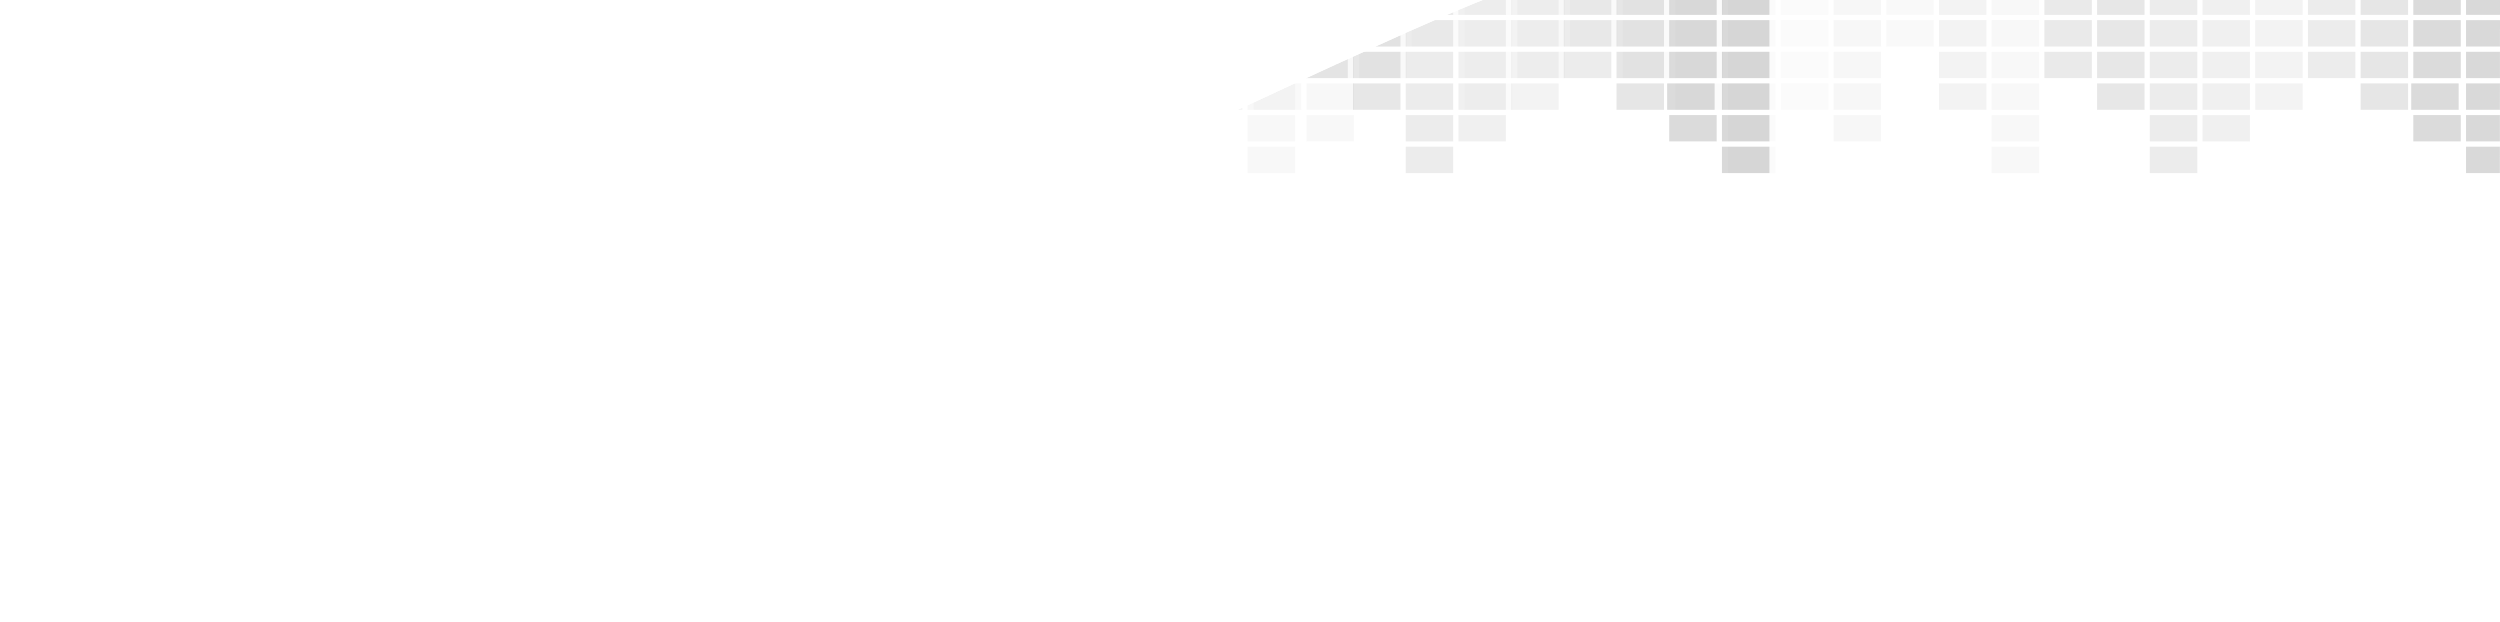 <svg xmlns="http://www.w3.org/2000/svg" xmlns:xlink="http://www.w3.org/1999/xlink" viewBox="0 0 3840.3 954.9" xmlns:v="https://vecta.io/nano"><style><![CDATA[.a{opacity:.22}]]></style><defs><path id="A" d="M3840.3 152.8S3637.8 6.2 3010.9.1c-335.6-3.5-624.9 103-898.5 228.3-321.6 143.9-612.6 304.6-898.3 327.3C284.1 629.7 0 200.3 0 200.3v754.6h3840l.3-802.1z"/><path id="B" d="M1926.4-14.7h72.1c.2 0 .4 0 .4-.1v-40.4c-.1 0-.3-.1-.4-.1h-72.1c-.1 0-.3 0-.4.1v40.4c0 .1.2.1.4.1z"/><path id="C" d="M1926.4 131.1h72.5V90.6s-.2-.1-.4-.1h-72.1c-.2.1-.4.1-.4.1V131c.1.1.3.1.4.1z"/><path id="D" d="M1926.4 179.6h72.5v-40.4s-.2-.1-.4-.1h-72.1c-.2 0-.4 0-.4.1v40.4c.1 0 .3.1.4 0z"/><path id="E" d="M1926.4 276.8h72.5v-40.4s-.2-.1-.4-.1h-72.1c-.2 0-.4 0-.4.1v40.4h.4z"/><path id="F" d="M1926.4 325.4h72.5V285s-.2-.1-.4-.1h-72.1c-.2 0-.4 0-.4.1v40.4h.4z"/><path id="G" d="M2007.362-111.9h72.1c.2 0 .4 0 .4-.1v-40.4h-72.9v40.4c0 .1.2.1.4.1z"/><path id="H" d="M2007.362-63.3h72.1c.2 0 .4 0 .4-.1v-40.4c-.1 0-.3-.1-.4 0h-72.5v40.4c0 .1.2.1.4.1z"/><path id="I" d="M2007.362 33.9h72.1c.2 0 .4 0 .4-.1V-6.6c-.1 0-.3-.1-.4 0h-72.5v40.4c0 0 .2.1.4.1z"/><path id="J" d="M2007.362 82.5h72.1c.2 0 .4 0 .4-.1V42c-.1 0-.3-.1-.4 0h-72.5v40.4s.2.1.4.1z"/><path id="K" d="M2007.362 374h72.5v-40.4s-.2-.1-.4-.1h-72.1c-.2 0-.4 0-.4.1V374h.4z"/><path id="L" d="M2493.174-111.9h72.1c.2 0 .4 0 .4-.1v-40.4c-.1 0-.3-.1-.4-.1h-72.1c-.2.1-.3.1-.4.1v40.4c0 .1.1.1.4.1z"/><path id="M" d="M2493.174-63.3h72.1c.2 0 .4 0 .4-.1v-40.4c-.1 0-.3-.1-.4 0h-72.5v40.4c0 .1.1.1.4.1z"/><path id="N" d="M2493.174-14.7h72.1c.2 0 .4 0 .4-.1v-40.4c-.1 0-.3-.1-.4-.1h-72.1c-.1 0-.3 0-.4.1v40.4c0 .1.1.1.4.1z"/><path id="O" d="M2493.174 33.9h72.1c.2 0 .4 0 .4-.1V-6.6c-.1 0-.3-.1-.4 0h-72.5v40.4c0 0 .1.1.4.1z"/><path id="P" d="M2493.174 82.5h72.1c.2 0 .4 0 .4-.1V42c-.1 0-.3-.1-.4 0h-72.5v40.4s.1.1.4.1z"/><path id="Q" d="M2493.174 131.1h72.5V90.6s-.2-.1-.4-.1h-72.1c-.2 0-.4 0-.4.1V131c.1.1.2.1.4.1z"/><path id="R" d="M2493.174 179.6h72.5v-40.4s-.2-.1-.4-.1h-72.1c-.2 0-.4 0-.4.1v40.4c.1 0 .2.1.4 0z"/><path id="S" d="M3707.533 131.1h72.5V90.6s-.2-.1-.4-.1h-72.1c-.2 0-.4 0-.4.1V131c.2.1.3.1.4.1z"/><path id="T" d="M3707.533 179.6h72.5v-40.4s-.2-.1-.4-.1h-72.1c-.2 0-.4 0-.4.1v40.4c.2 0 .3.1.4 0z"/></defs><clipPath id="U"><use xlink:href="#A"/></clipPath><g transform="translate(0 -156.748)" clip-path="url(#U)"><g opacity=".16"><g fill="#474747" class="a"><path d="M1926.4-111.9h72.1c.2 0 .4 0 .4-.1v-40.4H1926v40.4c0 .1.2.1.4.1zm0 48.6h72.1c.2 0 .4 0 .4-.1v-40.4c-.1 0-.3-.1-.4 0H1926v40.4c0 .1.2.1.4.1z"/><use xlink:href="#B"/><path d="M1926.4 33.9h72.1c.2 0 .4 0 .4-.1V-6.6c-.1 0-.3-.1-.4 0H1926v40.4s.2.1.4.1zm0 48.6h72.1c.2 0 .4 0 .4-.1V42c-.1 0-.3-.1-.4 0H1926v40.4s.2.1.4.1z"/><use xlink:href="#C"/><use xlink:href="#D"/><path d="M1926.4 228.2h72.5v-40.4s-.2-.1-.4-.1h-72.1c-.2 0-.4 0-.4.1v40.4c.1 0 .3.1.4 0z"/><use xlink:href="#E"/><use xlink:href="#F"/></g><g fill="#3c3c3c" class="a"><use xlink:href="#G"/><use xlink:href="#H"/><path d="M2007.362-14.7h72.1c.2 0 .4 0 .4-.1v-40.4c-.1 0-.3-.1-.4-.1h-72.1c-.1 0-.3 0-.4.1v40.4c0 .1.2.1.4.1z"/><use xlink:href="#I"/><use xlink:href="#J"/><path d="M2007.362 131.1h72.5V90.6s-.2-.1-.4-.1h-72.1c-.2.1-.4.1-.4.1V131c.1.1.3.1.4.1zm0 48.5h72.5v-40.4s-.2-.1-.4-.1h-72.1c-.2 0-.4 0-.4.1v40.4c.1 0 .3.1.4 0zm0 48.6h72.5v-40.4s-.2-.1-.4-.1h-72.1c-.2 0-.4 0-.4.1v40.4c.1 0 .3.1.4 0zm0 48.6h72.5v-40.4s-.2-.1-.4-.1h-72.1c-.2 0-.4 0-.4.1v40.4h.4zm0 48.6h72.5V285s-.2-.1-.4-.1h-72.1c-.2 0-.4 0-.4.1v40.4h.4z"/><use xlink:href="#K"/></g><g fill="#595959" class="a"><path d="M2088.325-111.9h72.1c.2 0 .4 0 .4-.1v-40.4h-72.9v40.4c0 .1.2.1.4.1zm0 48.6h72.1c.2 0 .4 0 .4-.1v-40.4c-.1 0-.3-.1-.4 0h-72.5v40.4c0 .1.2.1.4.1zm0 48.6h72.1c.2 0 .4 0 .4-.1v-40.4c-.1 0-.3-.1-.4-.1h-72.1c-.1 0-.3 0-.4.1v40.4c0 .1.2.1.4.1zm0 48.6h72.1c.2 0 .4 0 .4-.1V-6.6c-.1 0-.3-.1-.4 0h-72.5v40.4s.2.1.4.1zm0 48.6h72.1c.2 0 .4 0 .4-.1V42c-.1 0-.3-.1-.4 0h-72.5v40.4s.2.1.4.1zm0 48.6h72.5V90.6s-.2-.1-.4-.1h-72.1c-.2.1-.4.1-.4.1V131c.1.1.3.1.4.1zm0 48.5h72.5v-40.4s-.2-.1-.4-.1h-72.1c-.2 0-.4 0-.4.1v40.4c.1 0 .3.1.4 0zm0 48.6h72.5v-40.4s-.2-.1-.4-.1h-72.1c-.2 0-.4 0-.4.1v40.4c.1 0 .3.1.4 0zm0 48.6h72.5v-40.4s-.2-.1-.4-.1h-72.1c-.2 0-.4 0-.4.1v40.4h.4z"/></g><g fill="#909090" class="a"><path d="M2169.287-111.9h72.1c.2 0 .4 0 .4-.1v-40.4h-72.9v40.4c0 .1.2.1.4.1zm0 48.6h72.1c.2 0 .4 0 .4-.1v-40.4c-.1 0-.3-.1-.4 0h-72.5v40.4c0 .1.2.1.4.1zm0 48.6h72.1c.2 0 .4 0 .4-.1v-40.4c-.1 0-.3-.1-.4-.1h-72.1c-.1 0-.3 0-.4.1v40.4c0 .1.2.1.4.1zm0 48.6h72.1c.2 0 .4 0 .4-.1V-6.6c-.1 0-.3-.1-.4 0h-72.5v40.4s.2.1.4.1zm0 48.6h72.1c.2 0 .4 0 .4-.1V42c-.1 0-.3-.1-.4 0h-72.5v40.4s.2.1.4.1zm0 48.6h72.5V90.6s-.2-.1-.4-.1h-72.1c-.2.1-.4.1-.4.1V131c.1.1.3.1.4.1zm0 48.5h72.5v-40.4s-.2-.1-.4-.1h-72.1c-.2 0-.4 0-.4.1v40.4c.1 0 .3.1.4 0zm0 48.6h72.5v-40.4s-.2-.1-.4-.1h-72.1c-.2 0-.4 0-.4.1v40.4c.1 0 .3.1.4 0z"/></g><g fill="#8f8f8f" class="a"><path d="M2250.25-111.9h72.1c.2 0 .4 0 .4-.1v-40.4h-72.9v40.4c0 .1.2.1.4.1zm0 48.6h72.1c.2 0 .4 0 .4-.1v-40.4c-.1 0-.3-.1-.4 0h-72.5v40.4c0 .1.2.1.4.1zm0 48.6h72.1c.2 0 .4 0 .4-.1v-40.4c-.1 0-.3-.1-.4-.1h-72.1c-.1 0-.3 0-.4.1v40.4c0 .1.2.1.4.1zm0 48.6h72.1c.2 0 .4 0 .4-.1V-6.6c-.1 0-.3-.1-.4 0h-72.5v40.4s.2.1.4.1zm0 48.6h72.1c.2 0 .4 0 .4-.1V42c-.1 0-.3-.1-.4 0h-72.5v40.4s.2.1.4.1zm0 48.6h72.5V90.6s-.2-.1-.4-.1h-72.1c-.2.1-.4.1-.4.1V131c.1.1.3.1.4.1zm0 48.5h72.5v-40.4s-.2-.1-.4-.1h-72.1c-.2 0-.4 0-.4.1v40.4c.1 0 .3.1.4 0zm0 48.6h72.5v-40.4s-.2-.1-.4-.1h-72.1c-.2 0-.4 0-.4.1v40.4c.1 0 .3.1.4 0zm0 48.6h72.5v-40.4s-.2-.1-.4-.1h-72.1c-.2 0-.4 0-.4.1v40.4h.4zm0 48.6h72.5V285s-.2-.1-.4-.1h-72.1c-.2 0-.4 0-.4.1v40.4h.4z"/></g><g fill="#3a3a3a" class="a"><path d="M2331.212-111.9h72.1c.2 0 .4 0 .4-.1v-40.4h-72.9v40.4c0 .1.2.1.4.1zm0 48.6h72.1c.2 0 .4 0 .4-.1v-40.4c-.1 0-.3-.1-.4 0h-72.5v40.4c0 .1.2.1.4.1zm0 48.6h72.1c.2 0 .4 0 .4-.1v-40.4c-.1 0-.3-.1-.4-.1h-72.1c-.1 0-.3 0-.4.1v40.4c0 .1.2.1.4.1zm0 48.6h72.1c.2 0 .4 0 .4-.1V-6.6c-.1 0-.3-.1-.4 0h-72.5v40.4s.2.1.4.1zm0 48.6h72.1c.2 0 .4 0 .4-.1V42c-.1 0-.3-.1-.4 0h-72.5v40.4s.2.1.4.1zm0 48.6h72.5V90.6s-.2-.1-.4-.1h-72.1c-.2.1-.4.1-.4.1V131c.1.1.3.1.4.1zm0 48.5h72.5v-40.4s-.2-.1-.4-.1h-72.1c-.2 0-.4 0-.4.1v40.4c.1 0 .3.1.4 0zm0 48.6h72.5v-40.4s-.2-.1-.4-.1h-72.1c-.2 0-.4 0-.4.1v40.4c.1 0 .3.1.4 0zm0 48.6h72.5v-40.4s-.2-.1-.4-.1h-72.1c-.2 0-.4 0-.4.1v40.4h.4z"/></g><g fill="#6a6a6a" class="a"><path d="M2412.174-111.9h72.1c.2 0 .4 0 .4-.1v-40.4h-72.9v40.4c0 .1.2.1.4.1zm0 48.6h72.1c.2 0 .4 0 .4-.1v-40.4c-.1 0-.3-.1-.4 0h-72.5v40.4c0 .1.2.1.4.1zm0 48.6h72.1c.2 0 .4 0 .4-.1v-40.4c-.1 0-.3-.1-.4-.1h-72.1c-.1 0-.3 0-.4.1v40.4c0 .1.2.1.4.1zm0 48.6h72.1c.2 0 .4 0 .4-.1V-6.6c-.1 0-.3-.1-.4 0h-72.5v40.4s.2.1.4.1zm0 48.6h72.1c.2 0 .4 0 .4-.1V42c-.1 0-.3-.1-.4 0h-72.5v40.4s.2.1.4.1zm0 48.6h72.5V90.6s-.2-.1-.4-.1h-72.1c-.2.1-.4.1-.4.1V131c.1.1.3.1.4.1zm0 48.5h72.5v-40.4s-.2-.1-.4-.1h-72.1c-.2 0-.4 0-.4.1v40.4c.1 0 .3.1.4 0zm0 48.6h72.5v-40.4s-.2-.1-.4-.1h-72.1c-.2 0-.4 0-.4.1v40.4c.1 0 .3.1.4 0z"/><use xlink:href="#L"/><use xlink:href="#M"/><use xlink:href="#N"/><use xlink:href="#O"/><use xlink:href="#P"/><use xlink:href="#Q"/><use xlink:href="#R"/><path d="M2493.174 228.2h72.5v-40.4s-.2-.1-.4-.1h-72.1c-.2 0-.4 0-.4.1v40.4c.1 0 .2.1.4 0zm0 48.6h72.5v-40.4s-.2-.1-.4-.1h-72.1c-.2 0-.4 0-.4.1v40.4h.4z"/></g><g fill="#9c9c9c" class="a"><path d="M2574.1-111.9h72.1c.2 0 .4 0 .4-.1v-40.4h-72.9v40.4c0 .1.2.1.4.1zm0 48.6h72.1c.2 0 .4 0 .4-.1v-40.4c-.1 0-.3-.1-.4 0h-72.5v40.4c0 .1.2.1.4.1zm0 48.6h72.1c.2 0 .4 0 .4-.1v-40.4c-.1 0-.3-.1-.4-.1h-72.1c-.1 0-.3 0-.4.1v40.4c0 .1.2.1.4.1zm0 48.6h72.1c.2 0 .4 0 .4-.1V-6.6c-.1 0-.3-.1-.4 0h-72.5v40.4s.2.1.4.1zm0 48.6h72.1c.2 0 .4 0 .4-.1V42c-.1 0-.3-.1-.4 0h-72.5v40.4s.2.1.4.1zm0 48.6h72.5V90.6s-.2-.1-.4-.1h-72.1c-.2.1-.4.1-.4.1V131c.1.1.3.1.4.1zm0 48.5h72.5v-40.4s-.2-.1-.4-.1h-72.1c-.2 0-.4 0-.4.1v40.4c.1 0 .3.1.4 0zm0 48.6h72.5v-40.4s-.2-.1-.4-.1h-72.1c-.2 0-.4 0-.4.1v40.4c.1 0 .3.1.4 0zm0 48.6h72.5v-40.4s-.2-.1-.4-.1h-72.1c-.2 0-.4 0-.4.1v40.4h.4zm0 48.6h72.5V285s-.2-.1-.4-.1h-72.1c-.2 0-.4 0-.4.1v40.4h.4z"/></g><g fill="#898989" class="a"><path d="M2655.06-111.9h72.1c.2 0 .4 0 .4-.1v-40.4h-72.9v40.4c0 .1.2.1.4.1zm0 48.6h72.1c.2 0 .4 0 .4-.1v-40.4c-.1 0-.3-.1-.4 0h-72.5v40.4c0 .1.2.1.4.1zm0 48.6h72.1c.2 0 .4 0 .4-.1v-40.4c-.1 0-.3-.1-.4-.1h-72.1c-.1 0-.3 0-.4.1v40.4c0 .1.2.1.4.1zm0 48.6h72.1c.2 0 .4 0 .4-.1V-6.6c-.1 0-.3-.1-.4 0h-72.5v40.4s.2.1.4.1zm0 48.6h72.1c.2 0 .4 0 .4-.1V42c-.1 0-.3-.1-.4 0h-72.5v40.4s.2.1.4.1zm0 48.6h72.5V90.6s-.2-.1-.4-.1h-72.1c-.2.1-.4.1-.4.1V131c.1.1.3.1.4.1zm0 48.5h72.5v-40.4s-.2-.1-.4-.1h-72.1c-.2 0-.4 0-.4.1v40.4c.1 0 .3.1.4 0zm0 48.6h72.5v-40.4s-.2-.1-.4-.1h-72.1c-.2 0-.4 0-.4.1v40.4c.1 0 .3.1.4 0zm0 48.6h72.5v-40.4s-.2-.1-.4-.1h-72.1c-.2 0-.4 0-.4.1v40.4h.4zm0 48.6h72.5V285s-.2-.1-.4-.1h-72.1c-.2 0-.4 0-.4.1v40.4h.4zm0 48.6h72.5v-40.4s-.2-.1-.4-.1h-72.1c-.2 0-.4 0-.4.1V374h.4zm0 48.6h72.5v-40.4s-.2-.1-.4-.1h-72.1c-.2 0-.4 0-.4.1v40.4h.4z"/></g><g fill="#e3e3e3"><path d="M2736.023-111.9h72.1c.2 0 .4 0 .4-.1v-40.4h-72.9v40.4c0 .1.2.1.4.1zm0 48.6h72.1c.2 0 .4 0 .4-.1v-40.4c-.1 0-.3-.1-.4 0h-72.5v40.4c0 .1.2.1.4.1zm0 48.6h72.1c.2 0 .4 0 .4-.1v-40.4c-.1 0-.3-.1-.4-.1h-72.1c-.1 0-.3 0-.4.1v40.4c0 .1.2.1.4.1zm0 48.6h72.1c.2 0 .4 0 .4-.1V-6.6c-.1 0-.3-.1-.4 0h-72.5v40.4s.2.1.4.1zm0 48.6h72.1c.2 0 .4 0 .4-.1V42c-.1 0-.3-.1-.4 0h-72.5v40.4s.2.1.4.1zm0 48.6h72.5V90.6s-.2-.1-.4-.1h-72.1c-.2.1-.4.1-.4.1V131c.1.1.3.1.4.1zm0 48.5h72.5v-40.4s-.2-.1-.4-.1h-72.1c-.2 0-.4 0-.4.1v40.4c.1 0 .3.1.4 0zm0 48.6h72.5v-40.4s-.2-.1-.4-.1h-72.1c-.2 0-.4 0-.4.1v40.4c.1 0 .3.1.4 0zm0 48.6h72.5v-40.4s-.2-.1-.4-.1h-72.1c-.2 0-.4 0-.4.1v40.4h.4zm0 48.6h72.5V285s-.2-.1-.4-.1h-72.1c-.2 0-.4 0-.4.1v40.4h.4z"/></g><g fill="#cecece"><path d="M2816.986-111.9h72.1c.2 0 .4 0 .4-.1v-40.4h-72.9v40.4c0 .1.2.1.4.1zm0 48.6h72.1c.2 0 .4 0 .4-.1v-40.4c-.1 0-.3-.1-.4 0h-72.5v40.4c0 .1.2.1.4.1zm0 48.6h72.1c.2 0 .4 0 .4-.1v-40.4c-.1 0-.3-.1-.4-.1h-72.1c-.1 0-.3 0-.4.1v40.4c0 .1.2.1.4.1zm0 48.6h72.1c.2 0 .4 0 .4-.1V-6.6c-.1 0-.3-.1-.4 0h-72.5v40.4s.2.1.4.1zm0 48.6h72.1c.2 0 .4 0 .4-.1V42c-.1 0-.3-.1-.4 0h-72.5v40.4s.2.1.4.1zm0 48.6h72.5V90.6s-.2-.1-.4-.1h-72.1c-.2.1-.4.1-.4.1V131c.1.1.3.1.4.1zm0 48.5h72.5v-40.4s-.2-.1-.4-.1h-72.1c-.2 0-.4 0-.4.1v40.4c.1 0 .3.1.4 0zm0 48.6h72.5v-40.4s-.2-.1-.4-.1h-72.1c-.2 0-.4 0-.4.1v40.4c.1 0 .3.1.4 0zm0 48.6h72.5v-40.4s-.2-.1-.4-.1h-72.1c-.2 0-.4 0-.4.1v40.4h.4zm0 48.6h72.5V285s-.2-.1-.4-.1h-72.1c-.2 0-.4 0-.4.1v40.4h.4zm0 48.6h72.5v-40.4s-.2-.1-.4-.1h-72.1c-.2 0-.4 0-.4.1V374h.4z"/></g><g fill="#dadada"><path d="M2897.948-111.9h72.1c.2 0 .4 0 .4-.1v-40.4h-72.9v40.4c0 .1.2.1.4.1zm0 48.6h72.1c.2 0 .4 0 .4-.1v-40.4c-.1 0-.3-.1-.4 0h-72.5v40.4c0 .1.2.1.4.1zm0 48.6h72.1c.2 0 .4 0 .4-.1v-40.4c-.1 0-.3-.1-.4-.1h-72.1c-.1 0-.3 0-.4.1v40.4c0 .1.2.1.4.1zm0 48.6h72.1c.2 0 .4 0 .4-.1V-6.6c-.1 0-.3-.1-.4 0h-72.5v40.4s.2.1.4.1zm0 48.6h72.1c.2 0 .4 0 .4-.1V42c-.1 0-.3-.1-.4 0h-72.5v40.4s.2.1.4.1zm0 48.6h72.5V90.6s-.2-.1-.4-.1h-72.1c-.2.1-.4.1-.4.1V131c.1.1.3.1.4.1zm0 48.5h72.5v-40.4s-.2-.1-.4-.1h-72.1c-.2 0-.4 0-.4.1v40.4c.1 0 .3.1.4 0zm0 48.6h72.5v-40.4s-.2-.1-.4-.1h-72.1c-.2 0-.4 0-.4.1v40.4c.1 0 .3.1.4 0z"/></g><g fill="#b4b4b4"><path d="M2978.9-111.9h72.1c.2 0 .4 0 .4-.1v-40.4h-72.9v40.4c0 .1.2.1.4.1zm0 48.6h72.1c.2 0 .4 0 .4-.1v-40.4c-.1 0-.3-.1-.4 0h-72.5v40.4c0 .1.2.1.4.1zm0 48.6h72.1c.2 0 .4 0 .4-.1v-40.4c-.1 0-.3-.1-.4-.1h-72.1c-.1 0-.3 0-.4.1v40.4c0 .1.2.1.4.1zm0 48.6h72.1c.2 0 .4 0 .4-.1V-6.6c-.1 0-.3-.1-.4 0h-72.5v40.4s.2.1.4.1zm0 48.6h72.1c.2 0 .4 0 .4-.1V42c-.1 0-.3-.1-.4 0h-72.5v40.4s.2.1.4.1zm0 48.6h72.5V90.6s-.2-.1-.4-.1h-72.1c-.2.1-.4.1-.4.1V131c.1.1.3.1.4.1zm0 48.5h72.5v-40.4s-.2-.1-.4-.1h-72.1c-.2 0-.4 0-.4.1v40.4c.1 0 .3.1.4 0zm0 48.6h72.5v-40.4s-.2-.1-.4-.1h-72.1c-.2 0-.4 0-.4.1v40.4c.1 0 .3.1.4 0zm0 48.6h72.5v-40.4s-.2-.1-.4-.1h-72.1c-.2 0-.4 0-.4.1v40.4h.4zm0 48.6h72.5V285s-.2-.1-.4-.1h-72.1c-.2 0-.4 0-.4.1v40.4h.4z"/></g><g fill="#d1d1d1"><path d="M3059.873-111.9h72.1c.2 0 .4 0 .4-.1v-40.4h-72.9v40.4c0 .1.2.1.4.1zm0 48.6h72.1c.2 0 .4 0 .4-.1v-40.4c-.1 0-.3-.1-.4 0h-72.5v40.4c0 .1.2.1.4.1zm0 48.6h72.1c.2 0 .4 0 .4-.1v-40.4c-.1 0-.3-.1-.4-.1h-72.1c-.1 0-.3 0-.4.1v40.4c0 .1.2.1.4.1zm0 48.6h72.1c.2 0 .4 0 .4-.1V-6.6c-.1 0-.3-.1-.4 0h-72.5v40.4s.2.1.4.1zm0 48.6h72.1c.2 0 .4 0 .4-.1V42c-.1 0-.3-.1-.4 0h-72.5v40.4s.2.1.4.1zm0 48.6h72.5V90.6s-.2-.1-.4-.1h-72.1c-.2.1-.4.1-.4.1V131c.1.1.3.1.4.1zm0 48.5h72.5v-40.4s-.2-.1-.4-.1h-72.1c-.2 0-.4 0-.4.1v40.4c.1 0 .3.1.4 0zm0 48.6h72.5v-40.4s-.2-.1-.4-.1h-72.1c-.2 0-.4 0-.4.1v40.4c.1 0 .3.1.4 0zm0 48.6h72.5v-40.4s-.2-.1-.4-.1h-72.1c-.2 0-.4 0-.4.1v40.4h.4zm0 48.6h72.5V285s-.2-.1-.4-.1h-72.1c-.2 0-.4 0-.4.1v40.4h.4zm0 48.6h72.5v-40.4s-.2-.1-.4-.1h-72.1c-.2 0-.4 0-.4.1V374h.4zm0 48.6h72.5v-40.4s-.2-.1-.4-.1h-72.1c-.2 0-.4 0-.4.1v40.4h.4z"/></g><g fill="#767676"><path d="M3140.835-111.9h72.1c.2 0 .4 0 .4-.1v-40.4h-72.9v40.4c0 .1.2.1.4.1zm0 48.6h72.1c.2 0 .4 0 .4-.1v-40.4c-.1 0-.3-.1-.4 0h-72.5v40.4c0 .1.2.1.4.1zm0 48.6h72.1c.2 0 .4 0 .4-.1v-40.4c-.1 0-.3-.1-.4-.1h-72.1c-.1 0-.3 0-.4.1v40.4c0 .1.2.1.4.1zm0 48.6h72.1c.2 0 .4 0 .4-.1V-6.6c-.1 0-.3-.1-.4 0h-72.5v40.4s.2.1.4.1zm0 48.6h72.1c.2 0 .4 0 .4-.1V42c-.1 0-.3-.1-.4 0h-72.5v40.4s.2.1.4.1zm0 48.6h72.5V90.6s-.2-.1-.4-.1h-72.1c-.2.1-.4.1-.4.1V131c.1.1.3.1.4.1zm0 48.5h72.5v-40.4s-.2-.1-.4-.1h-72.1c-.2 0-.4 0-.4.1v40.4c.1 0 .3.1.4 0zm0 48.6h72.5v-40.4s-.2-.1-.4-.1h-72.1c-.2 0-.4 0-.4.1v40.4c.1 0 .3.1.4 0zm0 48.6h72.5v-40.4s-.2-.1-.4-.1h-72.1c-.2 0-.4 0-.4.1v40.4h.4z"/></g><g fill="#656565"><path d="M3221.797-111.9h72.1c.2 0 .4 0 .4-.1v-40.4h-72.9v40.4c0 .1.2.1.4.1zm0 48.6h72.1c.2 0 .4 0 .4-.1v-40.4c-.1 0-.3-.1-.4 0h-72.5v40.4c0 .1.2.1.4.1zm0 48.6h72.1c.2 0 .4 0 .4-.1v-40.4c-.1 0-.3-.1-.4-.1h-72.1c-.1 0-.3 0-.4.1v40.4c0 .1.2.1.4.1zm0 48.6h72.1c.2 0 .4 0 .4-.1V-6.6c-.1 0-.3-.1-.4 0h-72.5v40.4s.2.1.4.1zm0 48.6h72.1c.2 0 .4 0 .4-.1V42c-.1 0-.3-.1-.4 0h-72.5v40.4s.2.1.4.1zm0 48.6h72.5V90.6s-.2-.1-.4-.1h-72.1c-.2.1-.4.1-.4.1V131c.1.1.3.1.4.1zm0 48.5h72.5v-40.4s-.2-.1-.4-.1h-72.1c-.2 0-.4 0-.4.1v40.4c.1 0 .3.1.4 0zm0 48.6h72.5v-40.4s-.2-.1-.4-.1h-72.1c-.2 0-.4 0-.4.1v40.4c.1 0 .3.1.4 0zm0 48.6h72.5v-40.4s-.2-.1-.4-.1h-72.1c-.2 0-.4 0-.4.1v40.4h.4zm0 48.6h72.5V285s-.2-.1-.4-.1h-72.1c-.2 0-.4 0-.4.1v40.4h.4z"/></g><g fill="#868686"><path d="M3302.76-111.9h72.1c.2 0 .4 0 .4-.1v-40.4h-72.9v40.4c0 .1.2.1.4.1zm0 48.6h72.1c.2 0 .4 0 .4-.1v-40.4c-.1 0-.3-.1-.4 0h-72.5v40.4c0 .1.2.1.4.1zm0 48.6h72.1c.2 0 .4 0 .4-.1v-40.4c-.1 0-.3-.1-.4-.1h-72.1c-.1 0-.3 0-.4.1v40.4c0 .1.2.1.4.1zm0 48.6h72.1c.2 0 .4 0 .4-.1V-6.6c-.1 0-.3-.1-.4 0h-72.5v40.4s.2.1.4.1zm0 48.6h72.1c.2 0 .4 0 .4-.1V42c-.1 0-.3-.1-.4 0h-72.5v40.4s.2.1.4.1zm0 48.6h72.5V90.6s-.2-.1-.4-.1h-72.1c-.2.1-.4.1-.4.1V131c.1.1.3.1.4.1zm0 48.5h72.5v-40.4s-.2-.1-.4-.1h-72.1c-.2 0-.4 0-.4.1v40.4c.1 0 .3.1.4 0zm0 48.6h72.5v-40.4s-.2-.1-.4-.1h-72.1c-.2 0-.4 0-.4.1v40.4c.1 0 .3.1.4 0zm0 48.6h72.5v-40.4s-.2-.1-.4-.1h-72.1c-.2 0-.4 0-.4.1v40.4h.4zm0 48.6h72.5V285s-.2-.1-.4-.1h-72.1c-.2 0-.4 0-.4.1v40.4h.4zm0 48.6h72.5v-40.4s-.2-.1-.4-.1h-72.1c-.2 0-.4 0-.4.1V374h.4zm0 48.6h72.5v-40.4s-.2-.1-.4-.1h-72.1c-.2 0-.4 0-.4.1v40.4h.4z"/></g><g fill="#a2a2a2"><path d="M3383.722-111.9h72.1c.2 0 .4 0 .4-.1v-40.4h-72.9v40.4c0 .1.2.1.4.1zm0 48.6h72.1c.2 0 .4 0 .4-.1v-40.4c-.1 0-.3-.1-.4 0h-72.5v40.4c0 .1.2.1.4.1zm0 48.6h72.1c.2 0 .4 0 .4-.1v-40.4c-.1 0-.3-.1-.4-.1h-72.1c-.1 0-.3 0-.4.1v40.4c0 .1.2.1.4.1zm0 48.6h72.1c.2 0 .4 0 .4-.1V-6.6c-.1 0-.3-.1-.4 0h-72.5v40.4s.2.1.4.1zm0 48.6h72.1c.2 0 .4 0 .4-.1V42c-.1 0-.3-.1-.4 0h-72.5v40.4s.2.1.4.1zm0 48.6h72.5V90.6s-.2-.1-.4-.1h-72.1c-.2.1-.4.1-.4.1V131c.1.1.3.1.4.1zm0 48.5h72.5v-40.4s-.2-.1-.4-.1h-72.1c-.2 0-.4 0-.4.1v40.4c.1 0 .3.1.4 0zm0 48.6h72.5v-40.4s-.2-.1-.4-.1h-72.1c-.2 0-.4 0-.4.1v40.4c.1 0 .3.1.4 0zm0 48.6h72.5v-40.4s-.2-.1-.4-.1h-72.1c-.2 0-.4 0-.4.1v40.4h.4zm0 48.6h72.5V285s-.2-.1-.4-.1h-72.1c-.2 0-.4 0-.4.1v40.4h.4zm0 48.6h72.5v-40.4s-.2-.1-.4-.1h-72.1c-.2 0-.4 0-.4.1V374h.4z"/></g><g fill="#b2b2b2"><path d="M3464.685-111.9h72.1c.2 0 .4 0 .4-.1v-40.4h-72.9v40.4c0 .1.2.1.4.1zm0 48.6h72.1c.2 0 .4 0 .4-.1v-40.4c-.1 0-.3-.1-.4 0h-72.5v40.4c0 .1.2.1.4.1zm0 48.6h72.1c.2 0 .4 0 .4-.1v-40.4c-.1 0-.3-.1-.4-.1h-72.1c-.1 0-.3 0-.4.1v40.4c0 .1.2.1.4.1zm0 48.6h72.1c.2 0 .4 0 .4-.1V-6.6c-.1 0-.3-.1-.4 0h-72.5v40.4s.2.1.4.1zm0 48.6h72.1c.2 0 .4 0 .4-.1V42c-.1 0-.3-.1-.4 0h-72.5v40.4s.2.1.4.1zm0 48.6h72.5V90.6s-.2-.1-.4-.1h-72.1c-.2.1-.4.1-.4.1V131c.1.1.3.1.4.1zm0 48.5h72.5v-40.4s-.2-.1-.4-.1h-72.1c-.2 0-.4 0-.4.1v40.4c.1 0 .3.1.4 0zm0 48.6h72.5v-40.4s-.2-.1-.4-.1h-72.1c-.2 0-.4 0-.4.1v40.4c.1 0 .3.1.4 0zm0 48.6h72.5v-40.4s-.2-.1-.4-.1h-72.1c-.2 0-.4 0-.4.1v40.4h.4zm0 48.6h72.5V285s-.2-.1-.4-.1h-72.1c-.2 0-.4 0-.4.1v40.4h.4z"/></g><g fill="#888"><path d="M3545.647-111.9h72.1c.2 0 .4 0 .4-.1v-40.4h-72.9v40.4c0 .1.2.1.4.1zm0 48.6h72.1c.2 0 .4 0 .4-.1v-40.4c-.1 0-.3-.1-.4 0h-72.5v40.4c0 .1.2.1.4.1zm0 48.6h72.1c.2 0 .4 0 .4-.1v-40.4c-.1 0-.3-.1-.4-.1h-72.1c-.1 0-.3 0-.4.1v40.4c0 .1.2.1.4.1zm0 48.6h72.1c.2 0 .4 0 .4-.1V-6.6c-.1 0-.3-.1-.4 0h-72.5v40.4s.2.1.4.1zm0 48.6h72.1c.2 0 .4 0 .4-.1V42c-.1 0-.3-.1-.4 0h-72.5v40.4s.2.1.4.1zm0 48.6h72.5V90.6s-.2-.1-.4-.1h-72.1c-.2.1-.4.1-.4.1V131c.1.1.3.1.4.1zm0 48.5h72.5v-40.4s-.2-.1-.4-.1h-72.1c-.2 0-.4 0-.4.1v40.4c.1 0 .3.1.4 0zm0 48.6h72.5v-40.4s-.2-.1-.4-.1h-72.1c-.2 0-.4 0-.4.1v40.4c.1 0 .3.1.4 0zm0 48.6h72.5v-40.4s-.2-.1-.4-.1h-72.1c-.2 0-.4 0-.4.1v40.4h.4z"/></g><g fill="#5e5e5e"><path d="M3626.6-111.9h72.1c.2 0 .4 0 .4-.1v-40.4h-72.9v40.4c0 .1.2.1.4.1zm0 48.6h72.1c.2 0 .4 0 .4-.1v-40.4c-.1 0-.3-.1-.4 0h-72.5v40.4c0 .1.2.1.4.1zm0 48.6h72.1c.2 0 .4 0 .4-.1v-40.4c-.1 0-.3-.1-.4-.1h-72.1c-.1 0-.3 0-.4.1v40.4c0 .1.2.1.4.1zm0 48.6h72.1c.2 0 .4 0 .4-.1V-6.6c-.1 0-.3-.1-.4 0h-72.5v40.4s.2.1.4.1zm0 48.6h72.1c.2 0 .4 0 .4-.1V42c-.1 0-.3-.1-.4 0h-72.5v40.4s.2.1.4.1zm0 48.6h72.5V90.6s-.2-.1-.4-.1h-72.1c-.2.1-.4.1-.4.1V131c.1.1.3.1.4.1zm0 48.5h72.5v-40.4s-.2-.1-.4-.1h-72.1c-.2 0-.4 0-.4.1v40.4c.1 0 .3.1.4 0zm0 48.6h72.5v-40.4s-.2-.1-.4-.1h-72.1c-.2 0-.4 0-.4.1v40.4c.1 0 .3.1.4 0zm0 48.6h72.5v-40.4s-.2-.1-.4-.1h-72.1c-.2 0-.4 0-.4.1v40.4h.4zm0 48.6h72.5V285s-.2-.1-.4-.1h-72.1c-.2 0-.4 0-.4.1v40.4h.4z"/></g><g fill="#181818"><path d="M3707.533-111.9h72.1c.2 0 .4 0 .4-.1v-40.4h-72.9v40.4c0 .1.2.1.4.1zm0 48.6h72.1c.2 0 .4 0 .4-.1v-40.4c-.1 0-.3-.1-.4 0h-72.5v40.4c0 .1.2.1.4.1zm0 48.6h72.1c.2 0 .4 0 .4-.1v-40.4c-.1 0-.3-.1-.4-.1h-72.1c-.1 0-.3 0-.4.1v40.4c0 .1.2.1.4.1zm0 48.6h72.1c.2 0 .4 0 .4-.1V-6.6c-.1 0-.3-.1-.4 0h-72.5v40.4s.2.1.4.1zm0 48.6h72.1c.2 0 .4 0 .4-.1V42c-.1 0-.3-.1-.4 0h-72.5v40.4s.2.1.4.1z"/><use xlink:href="#S"/><use xlink:href="#T"/><path d="M3707.533 228.2h72.5v-40.4s-.2-.1-.4-.1h-72.1c-.2 0-.4 0-.4.1v40.4c.2 0 .3.1.4 0zm0 48.6h72.5v-40.4s-.2-.1-.4-.1h-72.1c-.2 0-.4 0-.4.1v40.4h.4zm-3.2 48.6h72.5V285s-.2-.1-.4-.1h-72.1c-.2 0-.4 0-.4.1v40.4h.4zm3.2 48.6h72.5v-40.4s-.2-.1-.4-.1h-72.1c-.2 0-.4 0-.4.1V374h.4z"/></g><g fill="#0c0c0c"><path d="M3788.534-111.9h72.1c.2 0 .4 0 .4-.1v-40.4h-72.9v40.4c0 .1.2.1.4.1zm0 48.6h72.1c.2 0 .4 0 .4-.1v-40.4c-.1 0-.3-.1-.4 0h-72.5v40.4c0 .1.2.1.4.1zm0 48.6h72.1c.2 0 .4 0 .4-.1v-40.4c-.1 0-.3-.1-.4-.1h-72.1c-.1 0-.3 0-.4.1v40.4c0 .1.2.1.4.1zm0 48.6h72.1c.2 0 .4 0 .4-.1V-6.6c-.1 0-.3-.1-.4 0h-72.5v40.4s.2.1.4.1zm0 48.6h72.1c.2 0 .4 0 .4-.1V42c-.1 0-.3-.1-.4 0h-72.5v40.4s.2.1.4.1zm0 48.6h72.5V90.6s-.2-.1-.4-.1h-72.1c-.2.1-.4.1-.4.1V131c.1.1.3.1.4.1zm0 48.5h72.5v-40.4s-.2-.1-.4-.1h-72.1c-.2 0-.4 0-.4.1v40.4c.1 0 .3.1.4 0zm0 48.6h72.5v-40.4s-.2-.1-.4-.1h-72.1c-.2 0-.4 0-.4.1v40.4c.1 0 .3.1.4 0zm0 48.6h72.5v-40.4s-.2-.1-.4-.1h-72.1c-.2 0-.4 0-.4.1v40.4h.4zm0 48.6h72.5V285s-.2-.1-.4-.1h-72.1c-.2 0-.4 0-.4.1v40.4h.4zm0 48.6h72.5v-40.4s-.2-.1-.4-.1h-72.1c-.2 0-.4 0-.4.1V374h.4zm0 48.6h72.5v-40.4s-.2-.1-.4-.1h-72.1c-.2 0-.4 0-.4.1v40.4h.4z"/></g></g><g opacity=".16"><g fill="#474747" class="a"><path d="M783.4-111.9h72.1c.2 0 .4 0 .4-.1v-40.4H783v40.4c0 .1.2.1.4.1zm0 48.6h72.1c.2 0 .4 0 .4-.1v-40.4c-.1 0-.3-.1-.4 0H783v40.4c0 .1.2.1.4.1zm0 48.6h72.1c.2 0 .4 0 .4-.1v-40.4c-.1 0-.3-.1-.4-.1h-72.1c-.1 0-.3 0-.4.1v40.4c0 .1.2.1.4.1zm0 48.6h72.1c.2 0 .4 0 .4-.1V-6.6c-.1 0-.3-.1-.4 0H783v40.4s.2.1.4.1zm0 48.6h72.1c.2 0 .4 0 .4-.1V42c-.1 0-.3-.1-.4 0H783v40.4s.2.1.4.1zm0 48.6h72.5V90.6s-.2-.1-.4-.1h-72.1c-.2.1-.4.1-.4.1V131c.1.1.3.1.4.1zm0 48.5h72.5v-40.4s-.2-.1-.4-.1h-72.1c-.2 0-.4 0-.4.1v40.4c.1 0 .3.1.4 0zm0 48.6h72.5v-40.4s-.2-.1-.4-.1h-72.1c-.2 0-.4 0-.4.1v40.4c.1 0 .3.1.4 0zm0 48.6h72.5v-40.4s-.2-.1-.4-.1h-72.1c-.2 0-.4 0-.4.1v40.4h.4zm0 48.6h72.5V285s-.2-.1-.4-.1h-72.1c-.2 0-.4 0-.4.1v40.4h.4z"/></g><g fill="#3c3c3c" class="a"><path d="M864.362-111.9h72.1c.2 0 .4 0 .4-.1v-40.4h-72.9v40.4c0 .1.2.1.4.1zm0 48.6h72.1c.2 0 .4 0 .4-.1v-40.4c-.1 0-.3-.1-.4 0h-72.5v40.4c0 .1.2.1.4.1zm0 48.6h72.1c.2 0 .4 0 .4-.1v-40.4c-.1 0-.3-.1-.4-.1h-72.1c-.1 0-.3 0-.4.1v40.4c0 .1.2.1.4.1zm0 48.6h72.1c.2 0 .4 0 .4-.1V-6.6c-.1 0-.3-.1-.4 0h-72.5v40.4s.2.1.4.1zm0 48.6h72.1c.2 0 .4 0 .4-.1V42c-.1 0-.3-.1-.4 0h-72.5v40.4s.2.1.4.1zm0 48.6h72.5V90.6s-.2-.1-.4-.1h-72.1c-.2.1-.4.1-.4.1V131c.1.1.3.1.4.1zm0 48.5h72.5v-40.4s-.2-.1-.4-.1h-72.1c-.2 0-.4 0-.4.1v40.4c.1 0 .3.1.4 0zm0 48.6h72.5v-40.4s-.2-.1-.4-.1h-72.1c-.2 0-.4 0-.4.1v40.4c.1 0 .3.1.4 0zm0 48.6h72.5v-40.4s-.2-.1-.4-.1h-72.1c-.2 0-.4 0-.4.1v40.4h.4zm0 48.6h72.5V285s-.2-.1-.4-.1h-72.1c-.2 0-.4 0-.4.1v40.4h.4zm0 48.6h72.5v-40.4s-.2-.1-.4-.1h-72.1c-.2 0-.4 0-.4.1V374h.4z"/></g><g fill="#595959" class="a"><path d="M945.325-111.9h72.1c.2 0 .4 0 .4-.1v-40.4h-72.9v40.4c0 .1.2.1.4.1zm0 48.6h72.1c.2 0 .4 0 .4-.1v-40.4c-.1 0-.3-.1-.4 0h-72.5v40.4c0 .1.2.1.4.1zm0 48.6h72.1c.2 0 .4 0 .4-.1v-40.4c-.1 0-.3-.1-.4-.1h-72.1c-.1 0-.3 0-.4.1v40.4c0 .1.2.1.4.1zm0 48.6h72.1c.2 0 .4 0 .4-.1V-6.6c-.1 0-.3-.1-.4 0h-72.5v40.4s.2.1.4.1zm0 48.6h72.1c.2 0 .4 0 .4-.1V42c-.1 0-.3-.1-.4 0h-72.5v40.4s.2.1.4.1zm0 48.6h72.5V90.6s-.2-.1-.4-.1h-72.1c-.2.1-.4.1-.4.1V131c.1.1.3.1.4.1zm0 48.5h72.5v-40.4s-.2-.1-.4-.1h-72.1c-.2 0-.4 0-.4.1v40.4c.1 0 .3.1.4 0zm0 48.6h72.5v-40.4s-.2-.1-.4-.1h-72.1c-.2 0-.4 0-.4.1v40.4c.1 0 .3.1.4 0zm0 48.6h72.5v-40.4s-.2-.1-.4-.1h-72.1c-.2 0-.4 0-.4.1v40.4h.4z"/></g><g fill="#909090" class="a"><path d="M1026.287-111.9h72.1c.2 0 .4 0 .4-.1v-40.4h-72.9v40.4c0 .1.2.1.4.1zm0 48.6h72.1c.2 0 .4 0 .4-.1v-40.4c-.1 0-.3-.1-.4 0h-72.5v40.4c0 .1.2.1.4.1zm0 48.6h72.1c.2 0 .4 0 .4-.1v-40.4c-.1 0-.3-.1-.4-.1h-72.1c-.1 0-.3 0-.4.1v40.4c0 .1.2.1.4.1zm0 48.6h72.1c.2 0 .4 0 .4-.1V-6.6c-.1 0-.3-.1-.4 0h-72.5v40.4s.2.1.4.1zm0 48.6h72.1c.2 0 .4 0 .4-.1V42c-.1 0-.3-.1-.4 0h-72.5v40.4s.2.1.4.1zm0 48.6h72.5V90.6s-.2-.1-.4-.1h-72.1c-.2.1-.4.1-.4.1V131c.1.1.3.1.4.1zm0 48.5h72.5v-40.4s-.2-.1-.4-.1h-72.1c-.2 0-.4 0-.4.1v40.4c.1 0 .3.1.4 0zm0 48.6h72.5v-40.4s-.2-.1-.4-.1h-72.1c-.2 0-.4 0-.4.1v40.4c.1 0 .3.1.4 0z"/></g><g fill="#8f8f8f" class="a"><path d="M1107.25-111.9h72.1c.2 0 .4 0 .4-.1v-40.4h-72.9v40.4c0 .1.2.1.4.1zm0 48.6h72.1c.2 0 .4 0 .4-.1v-40.4c-.1 0-.3-.1-.4 0h-72.5v40.4c0 .1.2.1.4.1zm0 48.6h72.1c.2 0 .4 0 .4-.1v-40.4c-.1 0-.3-.1-.4-.1h-72.1c-.1 0-.3 0-.4.1v40.4c0 .1.2.1.4.1zm0 48.6h72.1c.2 0 .4 0 .4-.1V-6.6c-.1 0-.3-.1-.4 0h-72.5v40.4s.2.1.4.1zm0 48.6h72.1c.2 0 .4 0 .4-.1V42c-.1 0-.3-.1-.4 0h-72.5v40.4s.2.1.4.1zm0 48.6h72.5V90.6s-.2-.1-.4-.1h-72.1c-.2.1-.4.1-.4.1V131c.1.1.3.1.4.1zm0 48.5h72.5v-40.4s-.2-.1-.4-.1h-72.1c-.2 0-.4 0-.4.1v40.4c.1 0 .3.1.4 0zm0 48.6h72.5v-40.4s-.2-.1-.4-.1h-72.1c-.2 0-.4 0-.4.1v40.4c.1 0 .3.1.4 0zm0 48.6h72.5v-40.4s-.2-.1-.4-.1h-72.1c-.2 0-.4 0-.4.1v40.4h.4zm0 48.6h72.5V285s-.2-.1-.4-.1h-72.1c-.2 0-.4 0-.4.1v40.4h.4z"/></g><g fill="#3a3a3a" class="a"><path d="M1188.212-111.9h72.1c.2 0 .4 0 .4-.1v-40.4h-72.9v40.4c0 .1.2.1.4.1zm0 48.6h72.1c.2 0 .4 0 .4-.1v-40.4c-.1 0-.3-.1-.4 0h-72.5v40.4c0 .1.2.1.4.1zm0 48.6h72.1c.2 0 .4 0 .4-.1v-40.4c-.1 0-.3-.1-.4-.1h-72.1c-.1 0-.3 0-.4.1v40.4c0 .1.2.1.4.1zm0 48.6h72.1c.2 0 .4 0 .4-.1V-6.6c-.1 0-.3-.1-.4 0h-72.5v40.4s.2.1.4.1zm0 48.6h72.1c.2 0 .4 0 .4-.1V42c-.1 0-.3-.1-.4 0h-72.5v40.4s.2.1.4.1zm0 48.6h72.5V90.6s-.2-.1-.4-.1h-72.1c-.2.1-.4.1-.4.1V131c.1.1.3.1.4.1zm0 48.5h72.5v-40.4s-.2-.1-.4-.1h-72.1c-.2 0-.4 0-.4.1v40.4c.1 0 .3.1.4 0zm0 48.6h72.5v-40.4s-.2-.1-.4-.1h-72.1c-.2 0-.4 0-.4.1v40.4c.1 0 .3.1.4 0zm0 48.6h72.5v-40.4s-.2-.1-.4-.1h-72.1c-.2 0-.4 0-.4.1v40.4h.4z"/></g><g fill="#6a6a6a" class="a"><path d="M1269.174-111.9h72.1c.2 0 .4 0 .4-.1v-40.4h-72.9v40.4c0 .1.2.1.4.1zm0 48.6h72.1c.2 0 .4 0 .4-.1v-40.4c-.1 0-.3-.1-.4 0h-72.5v40.4c0 .1.2.1.4.1zm0 48.6h72.1c.2 0 .4 0 .4-.1v-40.4c-.1 0-.3-.1-.4-.1h-72.1c-.1 0-.3 0-.4.1v40.4c0 .1.2.1.4.1zm0 48.6h72.1c.2 0 .4 0 .4-.1V-6.6c-.1 0-.3-.1-.4 0h-72.5v40.4s.2.1.4.1zm0 48.6h72.1c.2 0 .4 0 .4-.1V42c-.1 0-.3-.1-.4 0h-72.5v40.4s.2.1.4.1zm0 48.6h72.5V90.6s-.2-.1-.4-.1h-72.1c-.2.1-.4.1-.4.1V131c.1.1.3.1.4.1zm0 48.5h72.5v-40.4s-.2-.1-.4-.1h-72.1c-.2 0-.4 0-.4.1v40.4c.1 0 .3.1.4 0zm0 48.6h72.5v-40.4s-.2-.1-.4-.1h-72.1c-.2 0-.4 0-.4.1v40.4c.1 0 .3.1.4 0zm81-340.1h72.1c.2 0 .4 0 .4-.1v-40.4c-.1 0-.3-.1-.4-.1h-72.1c-.2.1-.3.1-.4.1v40.4c0 .1.1.1.4.1zm0 48.6h72.1c.2 0 .4 0 .4-.1v-40.4c-.1 0-.3-.1-.4 0h-72.5v40.4c0 .1.1.1.4.1zm0 48.6h72.1c.2 0 .4 0 .4-.1v-40.4c-.1 0-.3-.1-.4-.1h-72.1c-.1 0-.3 0-.4.1v40.4c0 .1.1.1.4.1zm0 48.6h72.1c.2 0 .4 0 .4-.1V-6.6c-.1 0-.3-.1-.4 0h-72.5v40.4s.1.1.4.1zm0 48.6h72.1c.2 0 .4 0 .4-.1V42c-.1 0-.3-.1-.4 0h-72.5v40.4s.1.1.4.1zm0 48.6h72.5V90.6s-.2-.1-.4-.1h-72.1c-.2 0-.4 0-.4.1V131c.1.1.2.1.4.1zm0 48.5h72.5v-40.4s-.2-.1-.4-.1h-72.1c-.2 0-.4 0-.4.1v40.4c.1 0 .2.1.4 0zm0 48.6h72.5v-40.4s-.2-.1-.4-.1h-72.1c-.2 0-.4 0-.4.1v40.4c.1 0 .2.1.4 0zm0 48.6h72.5v-40.4s-.2-.1-.4-.1h-72.1c-.2 0-.4 0-.4.1v40.4h.4z"/></g><g fill="#9c9c9c" class="a"><path d="M1431.1-111.9h72.1c.2 0 .4 0 .4-.1v-40.4h-72.9v40.4c0 .1.2.1.4.1zm0 48.6h72.1c.2 0 .4 0 .4-.1v-40.4c-.1 0-.3-.1-.4 0h-72.5v40.4c0 .1.2.1.4.1zm0 48.6h72.1c.2 0 .4 0 .4-.1v-40.4c-.1 0-.3-.1-.4-.1h-72.1c-.1 0-.3 0-.4.1v40.4c0 .1.2.1.4.1zm0 48.6h72.1c.2 0 .4 0 .4-.1V-6.6c-.1 0-.3-.1-.4 0h-72.5v40.4s.2.1.4.1zm0 48.6h72.1c.2 0 .4 0 .4-.1V42c-.1 0-.3-.1-.4 0h-72.5v40.4s.2.1.4.1zm0 48.6h72.5V90.6s-.2-.1-.4-.1h-72.1c-.2.1-.4.1-.4.1V131c.1.1.3.1.4.1zm0 48.5h72.5v-40.4s-.2-.1-.4-.1h-72.1c-.2 0-.4 0-.4.1v40.4c.1 0 .3.1.4 0zm0 48.6h72.5v-40.4s-.2-.1-.4-.1h-72.1c-.2 0-.4 0-.4.1v40.4c.1 0 .3.1.4 0zm0 48.6h72.5v-40.4s-.2-.1-.4-.1h-72.1c-.2 0-.4 0-.4.1v40.4h.4zm0 48.6h72.5V285s-.2-.1-.4-.1h-72.1c-.2 0-.4 0-.4.1v40.4h.4z"/></g><g fill="#898989" class="a"><path d="M1512.06-111.9h72.1c.2 0 .4 0 .4-.1v-40.4h-72.9v40.4c0 .1.2.1.4.1zm0 48.6h72.1c.2 0 .4 0 .4-.1v-40.4c-.1 0-.3-.1-.4 0h-72.5v40.4c0 .1.2.1.4.1zm0 48.6h72.1c.2 0 .4 0 .4-.1v-40.4c-.1 0-.3-.1-.4-.1h-72.1c-.1 0-.3 0-.4.1v40.4c0 .1.2.1.4.1zm0 48.6h72.1c.2 0 .4 0 .4-.1V-6.6c-.1 0-.3-.1-.4 0h-72.5v40.4s.2.1.4.1zm0 48.6h72.1c.2 0 .4 0 .4-.1V42c-.1 0-.3-.1-.4 0h-72.5v40.4s.2.1.4.1zm0 48.6h72.5V90.6s-.2-.1-.4-.1h-72.1c-.2.1-.4.1-.4.1V131c.1.1.3.1.4.1zm0 48.5h72.5v-40.4s-.2-.1-.4-.1h-72.1c-.2 0-.4 0-.4.1v40.4c.1 0 .3.1.4 0zm0 48.6h72.5v-40.4s-.2-.1-.4-.1h-72.1c-.2 0-.4 0-.4.1v40.4c.1 0 .3.1.4 0zm0 48.6h72.5v-40.4s-.2-.1-.4-.1h-72.1c-.2 0-.4 0-.4.1v40.4h.4zm0 48.6h72.5V285s-.2-.1-.4-.1h-72.1c-.2 0-.4 0-.4.1v40.4h.4zm0 48.6h72.5v-40.4s-.2-.1-.4-.1h-72.1c-.2 0-.4 0-.4.1V374h.4zm0 48.6h72.5v-40.4s-.2-.1-.4-.1h-72.1c-.2 0-.4 0-.4.1v40.4h.4z"/></g><g fill="#e3e3e3"><path d="M1593.023-111.9h72.1c.2 0 .4 0 .4-.1v-40.4h-72.9v40.4c0 .1.2.1.4.1zm0 48.6h72.1c.2 0 .4 0 .4-.1v-40.4c-.1 0-.3-.1-.4 0h-72.5v40.4c0 .1.2.1.4.1zm0 48.6h72.1c.2 0 .4 0 .4-.1v-40.4c-.1 0-.3-.1-.4-.1h-72.1c-.1 0-.3 0-.4.1v40.4c0 .1.2.1.4.1zm0 48.6h72.1c.2 0 .4 0 .4-.1V-6.6c-.1 0-.3-.1-.4 0h-72.5v40.4s.2.1.4.1zm0 48.6h72.1c.2 0 .4 0 .4-.1V42c-.1 0-.3-.1-.4 0h-72.5v40.4s.2.1.4.1zm0 48.6h72.5V90.6s-.2-.1-.4-.1h-72.1c-.2.1-.4.1-.4.1V131c.1.1.3.1.4.1zm0 48.5h72.5v-40.4s-.2-.1-.4-.1h-72.1c-.2 0-.4 0-.4.1v40.4c.1 0 .3.1.4 0zm0 48.6h72.5v-40.4s-.2-.1-.4-.1h-72.1c-.2 0-.4 0-.4.1v40.4c.1 0 .3.1.4 0zm0 48.6h72.5v-40.4s-.2-.1-.4-.1h-72.1c-.2 0-.4 0-.4.1v40.4h.4zm0 48.6h72.5V285s-.2-.1-.4-.1h-72.1c-.2 0-.4 0-.4.1v40.4h.4z"/></g><g fill="#cecece"><path d="M1673.986-111.9h72.1c.2 0 .4 0 .4-.1v-40.4h-72.9v40.4c0 .1.2.1.4.1zm0 48.6h72.1c.2 0 .4 0 .4-.1v-40.4c-.1 0-.3-.1-.4 0h-72.5v40.4c0 .1.2.1.4.1zm0 48.6h72.1c.2 0 .4 0 .4-.1v-40.4c-.1 0-.3-.1-.4-.1h-72.1c-.1 0-.3 0-.4.1v40.4c0 .1.2.1.4.1zm0 48.6h72.1c.2 0 .4 0 .4-.1V-6.6c-.1 0-.3-.1-.4 0h-72.5v40.4s.2.1.4.1zm0 48.6h72.1c.2 0 .4 0 .4-.1V42c-.1 0-.3-.1-.4 0h-72.5v40.4s.2.1.4.1zm0 48.6h72.5V90.6s-.2-.1-.4-.1h-72.1c-.2.1-.4.1-.4.1V131c.1.1.3.1.4.1zm0 48.5h72.5v-40.4s-.2-.1-.4-.1h-72.1c-.2 0-.4 0-.4.1v40.4c.1 0 .3.1.4 0zm0 48.6h72.5v-40.4s-.2-.1-.4-.1h-72.1c-.2 0-.4 0-.4.1v40.4c.1 0 .3.1.4 0zm0 48.6h72.5v-40.4s-.2-.1-.4-.1h-72.1c-.2 0-.4 0-.4.1v40.4h.4zm0 48.6h72.5V285s-.2-.1-.4-.1h-72.1c-.2 0-.4 0-.4.1v40.4h.4zm0 48.6h72.5v-40.4s-.2-.1-.4-.1h-72.1c-.2 0-.4 0-.4.1V374h.4z"/></g><g fill="#dadada"><path d="M1754.948-111.9h72.1c.2 0 .4 0 .4-.1v-40.4h-72.9v40.4c0 .1.2.1.4.1zm0 48.6h72.1c.2 0 .4 0 .4-.1v-40.4c-.1 0-.3-.1-.4 0h-72.5v40.4c0 .1.2.1.4.1zm0 48.6h72.1c.2 0 .4 0 .4-.1v-40.4c-.1 0-.3-.1-.4-.1h-72.1c-.1 0-.3 0-.4.1v40.4c0 .1.2.1.4.1zm0 48.6h72.1c.2 0 .4 0 .4-.1V-6.6c-.1 0-.3-.1-.4 0h-72.5v40.4s.2.1.4.1zm0 48.6h72.1c.2 0 .4 0 .4-.1V42c-.1 0-.3-.1-.4 0h-72.5v40.4s.2.1.4.1zm0 48.6h72.5V90.6s-.2-.1-.4-.1h-72.1c-.2.1-.4.1-.4.1V131c.1.1.3.1.4.1zm0 48.5h72.5v-40.4s-.2-.1-.4-.1h-72.1c-.2 0-.4 0-.4.1v40.4c.1 0 .3.1.4 0zm0 48.6h72.5v-40.4s-.2-.1-.4-.1h-72.1c-.2 0-.4 0-.4.1v40.4c.1 0 .3.1.4 0z"/></g><g fill="#b4b4b4"><path d="M1835.9-111.9h72.1c.2 0 .4 0 .4-.1v-40.4h-72.9v40.4c0 .1.2.1.4.1zm0 48.6h72.1c.2 0 .4 0 .4-.1v-40.4c-.1 0-.3-.1-.4 0h-72.5v40.4c0 .1.2.1.4.1zm0 48.6h72.1c.2 0 .4 0 .4-.1v-40.4c-.1 0-.3-.1-.4-.1h-72.1c-.1 0-.3 0-.4.1v40.4c0 .1.2.1.4.1zm0 48.6h72.1c.2 0 .4 0 .4-.1V-6.6c-.1 0-.3-.1-.4 0h-72.5v40.4s.2.1.4.1zm0 48.6h72.1c.2 0 .4 0 .4-.1V42c-.1 0-.3-.1-.4 0h-72.5v40.4s.2.1.4.1zm0 48.6h72.5V90.6s-.2-.1-.4-.1h-72.1c-.2.1-.4.1-.4.1V131c.1.1.3.1.4.1zm0 48.5h72.5v-40.4s-.2-.1-.4-.1h-72.1c-.2 0-.4 0-.4.1v40.4c.1 0 .3.1.4 0zm0 48.6h72.5v-40.4s-.2-.1-.4-.1h-72.1c-.2 0-.4 0-.4.1v40.4c.1 0 .3.1.4 0zm0 48.6h72.5v-40.4s-.2-.1-.4-.1h-72.1c-.2 0-.4 0-.4.1v40.4h.4zm0 48.6h72.5V285s-.2-.1-.4-.1h-72.1c-.2 0-.4 0-.4.1v40.4h.4z"/></g><g fill="#d1d1d1"><path d="M1916.873-111.9h72.1c.2 0 .4 0 .4-.1v-40.4h-72.9v40.4c0 .1.2.1.4.1zm0 48.6h72.1c.2 0 .4 0 .4-.1v-40.4c-.1 0-.3-.1-.4 0h-72.5v40.4c0 .1.2.1.4.1zm0 48.6h72.1c.2 0 .4 0 .4-.1v-40.4c-.1 0-.3-.1-.4-.1h-72.1c-.1 0-.3 0-.4.1v40.4c0 .1.2.1.4.1zm0 48.6h72.1c.2 0 .4 0 .4-.1V-6.6c-.1 0-.3-.1-.4 0h-72.5v40.4s.2.1.4.1zm0 48.6h72.1c.2 0 .4 0 .4-.1V42c-.1 0-.3-.1-.4 0h-72.5v40.4s.2.1.4.1zm0 48.6h72.5V90.6s-.2-.1-.4-.1h-72.1c-.2.1-.4.1-.4.1V131c.1.1.3.1.4.1zm0 48.5h72.5v-40.4s-.2-.1-.4-.1h-72.1c-.2 0-.4 0-.4.1v40.4c.1 0 .3.1.4 0zm0 48.6h72.5v-40.4s-.2-.1-.4-.1h-72.1c-.2 0-.4 0-.4.1v40.4c.1 0 .3.1.4 0zm0 48.6h72.5v-40.4s-.2-.1-.4-.1h-72.1c-.2 0-.4 0-.4.1v40.4h.4zm0 48.6h72.5V285s-.2-.1-.4-.1h-72.1c-.2 0-.4 0-.4.1v40.4h.4zm0 48.6h72.5v-40.4s-.2-.1-.4-.1h-72.1c-.2 0-.4 0-.4.1V374h.4zm0 48.6h72.5v-40.4s-.2-.1-.4-.1h-72.1c-.2 0-.4 0-.4.1v40.4h.4z"/></g><g fill="#767676"><path d="M1997.835-111.9h72.1c.2 0 .4 0 .4-.1v-40.4h-72.9v40.4c0 .1.2.1.4.1zm0 48.6h72.1c.2 0 .4 0 .4-.1v-40.4c-.1 0-.3-.1-.4 0h-72.5v40.4c0 .1.2.1.4.1zm0 48.6h72.1c.2 0 .4 0 .4-.1v-40.4c-.1 0-.3-.1-.4-.1h-72.1c-.1 0-.3 0-.4.1v40.4c0 .1.2.1.4.1zm0 48.6h72.1c.2 0 .4 0 .4-.1V-6.6c-.1 0-.3-.1-.4 0h-72.5v40.4s.2.1.4.1zm0 48.6h72.1c.2 0 .4 0 .4-.1V42c-.1 0-.3-.1-.4 0h-72.5v40.4s.2.1.4.1zm0 48.6h72.5V90.6s-.2-.1-.4-.1h-72.1c-.2.1-.4.1-.4.1V131c.1.1.3.1.4.1zm0 48.5h72.5v-40.4s-.2-.1-.4-.1h-72.1c-.2 0-.4 0-.4.1v40.4c.1 0 .3.1.4 0zm0 48.6h72.5v-40.4s-.2-.1-.4-.1h-72.1c-.2 0-.4 0-.4.1v40.4c.1 0 .3.1.4 0zm0 48.6h72.5v-40.4s-.2-.1-.4-.1h-72.1c-.2 0-.4 0-.4.1v40.4h.4z"/></g><g fill="#656565"><path d="M2078.797-111.9h72.1c.2 0 .4 0 .4-.1v-40.4h-72.9v40.4c0 .1.2.1.4.1zm0 48.6h72.1c.2 0 .4 0 .4-.1v-40.4c-.1 0-.3-.1-.4 0h-72.5v40.4c0 .1.2.1.4.1zm0 48.6h72.1c.2 0 .4 0 .4-.1v-40.4c-.1 0-.3-.1-.4-.1h-72.1c-.1 0-.3 0-.4.1v40.4c0 .1.2.1.4.1zm0 48.6h72.1c.2 0 .4 0 .4-.1V-6.6c-.1 0-.3-.1-.4 0h-72.5v40.4s.2.1.4.1zm0 48.6h72.1c.2 0 .4 0 .4-.1V42c-.1 0-.3-.1-.4 0h-72.5v40.4s.2.1.4.1zm0 48.6h72.5V90.6s-.2-.1-.4-.1h-72.1c-.2.1-.4.1-.4.1V131c.1.1.3.1.4.1zm0 48.5h72.5v-40.4s-.2-.1-.4-.1h-72.1c-.2 0-.4 0-.4.1v40.4c.1 0 .3.1.4 0zm0 48.6h72.5v-40.4s-.2-.1-.4-.1h-72.1c-.2 0-.4 0-.4.1v40.4c.1 0 .3.1.4 0zm0 48.6h72.5v-40.4s-.2-.1-.4-.1h-72.1c-.2 0-.4 0-.4.1v40.4h.4zm0 48.6h72.5V285s-.2-.1-.4-.1h-72.1c-.2 0-.4 0-.4.1v40.4h.4z"/></g><g fill="#868686"><path d="M2159.76-111.9h72.1c.2 0 .4 0 .4-.1v-40.4h-72.9v40.4c0 .1.2.1.4.1zm0 48.6h72.1c.2 0 .4 0 .4-.1v-40.4c-.1 0-.3-.1-.4 0h-72.5v40.4c0 .1.2.1.4.1zm0 48.6h72.1c.2 0 .4 0 .4-.1v-40.4c-.1 0-.3-.1-.4-.1h-72.1c-.1 0-.3 0-.4.1v40.4c0 .1.2.1.4.1zm0 48.6h72.1c.2 0 .4 0 .4-.1V-6.6c-.1 0-.3-.1-.4 0h-72.5v40.4s.2.1.4.1zm0 48.6h72.1c.2 0 .4 0 .4-.1V42c-.1 0-.3-.1-.4 0h-72.5v40.4s.2.1.4.1zm0 48.6h72.5V90.6s-.2-.1-.4-.1h-72.1c-.2.1-.4.1-.4.1V131c.1.1.3.1.4.1zm0 48.5h72.5v-40.4s-.2-.1-.4-.1h-72.1c-.2 0-.4 0-.4.1v40.4c.1 0 .3.1.4 0zm0 48.6h72.5v-40.4s-.2-.1-.4-.1h-72.1c-.2 0-.4 0-.4.1v40.4c.1 0 .3.1.4 0zm0 48.6h72.5v-40.4s-.2-.1-.4-.1h-72.1c-.2 0-.4 0-.4.1v40.4h.4zm0 48.6h72.5V285s-.2-.1-.4-.1h-72.1c-.2 0-.4 0-.4.1v40.4h.4zm0 48.6h72.5v-40.4s-.2-.1-.4-.1h-72.1c-.2 0-.4 0-.4.1V374h.4zm0 48.6h72.5v-40.4s-.2-.1-.4-.1h-72.1c-.2 0-.4 0-.4.1v40.4h.4z"/></g><g fill="#a2a2a2"><path d="M2240.722-111.9h72.1c.2 0 .4 0 .4-.1v-40.4h-72.9v40.4c0 .1.2.1.4.1zm0 48.6h72.1c.2 0 .4 0 .4-.1v-40.4c-.1 0-.3-.1-.4 0h-72.5v40.4c0 .1.2.1.4.1zm0 48.6h72.1c.2 0 .4 0 .4-.1v-40.4c-.1 0-.3-.1-.4-.1h-72.1c-.1 0-.3 0-.4.1v40.4c0 .1.2.1.4.1zm0 48.6h72.1c.2 0 .4 0 .4-.1V-6.6c-.1 0-.3-.1-.4 0h-72.5v40.4s.2.1.4.1zm0 48.6h72.1c.2 0 .4 0 .4-.1V42c-.1 0-.3-.1-.4 0h-72.5v40.4s.2.1.4.1zm0 48.6h72.5V90.6s-.2-.1-.4-.1h-72.1c-.2.1-.4.1-.4.1V131c.1.1.3.1.4.1zm0 48.5h72.5v-40.4s-.2-.1-.4-.1h-72.1c-.2 0-.4 0-.4.1v40.4c.1 0 .3.1.4 0zm0 48.6h72.5v-40.4s-.2-.1-.4-.1h-72.1c-.2 0-.4 0-.4.1v40.4c.1 0 .3.1.4 0zm0 48.6h72.5v-40.4s-.2-.1-.4-.1h-72.1c-.2 0-.4 0-.4.1v40.4h.4zm0 48.6h72.5V285s-.2-.1-.4-.1h-72.1c-.2 0-.4 0-.4.1v40.4h.4zm0 48.6h72.5v-40.4s-.2-.1-.4-.1h-72.1c-.2 0-.4 0-.4.1V374h.4z"/></g><g fill="#b2b2b2"><path d="M2321.685-111.9h72.1c.2 0 .4 0 .4-.1v-40.4h-72.9v40.4c0 .1.2.1.4.1zm0 48.6h72.1c.2 0 .4 0 .4-.1v-40.4c-.1 0-.3-.1-.4 0h-72.5v40.4c0 .1.2.1.4.1zm0 48.6h72.1c.2 0 .4 0 .4-.1v-40.4c-.1 0-.3-.1-.4-.1h-72.1c-.1 0-.3 0-.4.1v40.4c0 .1.2.1.4.1zm0 48.6h72.1c.2 0 .4 0 .4-.1V-6.6c-.1 0-.3-.1-.4 0h-72.5v40.4s.2.1.4.1zm0 48.6h72.1c.2 0 .4 0 .4-.1V42c-.1 0-.3-.1-.4 0h-72.5v40.4s.2.1.4.1zm0 48.6h72.5V90.6s-.2-.1-.4-.1h-72.1c-.2.1-.4.1-.4.1V131c.1.1.3.1.4.1zm0 48.5h72.5v-40.4s-.2-.1-.4-.1h-72.1c-.2 0-.4 0-.4.1v40.4c.1 0 .3.1.4 0zm0 48.6h72.5v-40.4s-.2-.1-.4-.1h-72.1c-.2 0-.4 0-.4.1v40.4c.1 0 .3.1.4 0zm0 48.6h72.5v-40.4s-.2-.1-.4-.1h-72.1c-.2 0-.4 0-.4.1v40.4h.4zm0 48.6h72.5V285s-.2-.1-.4-.1h-72.1c-.2 0-.4 0-.4.1v40.4h.4z"/></g><g fill="#888"><path d="M2402.647-111.9h72.1c.2 0 .4 0 .4-.1v-40.4h-72.9v40.4c0 .1.2.1.4.1zm0 48.6h72.1c.2 0 .4 0 .4-.1v-40.4c-.1 0-.3-.1-.4 0h-72.5v40.4c0 .1.2.1.4.1zm0 48.6h72.1c.2 0 .4 0 .4-.1v-40.4c-.1 0-.3-.1-.4-.1h-72.1c-.1 0-.3 0-.4.1v40.4c0 .1.2.1.4.1zm0 48.6h72.1c.2 0 .4 0 .4-.1V-6.6c-.1 0-.3-.1-.4 0h-72.5v40.4s.2.1.4.1zm0 48.6h72.1c.2 0 .4 0 .4-.1V42c-.1 0-.3-.1-.4 0h-72.5v40.4s.2.1.4.1zm0 48.6h72.5V90.6s-.2-.1-.4-.1h-72.1c-.2.1-.4.1-.4.1V131c.1.1.3.1.4.1zm0 48.5h72.5v-40.4s-.2-.1-.4-.1h-72.1c-.2 0-.4 0-.4.1v40.4c.1 0 .3.1.4 0zm0 48.6h72.5v-40.4s-.2-.1-.4-.1h-72.1c-.2 0-.4 0-.4.1v40.4c.1 0 .3.1.4 0zm0 48.6h72.5v-40.4s-.2-.1-.4-.1h-72.1c-.2 0-.4 0-.4.1v40.4h.4z"/></g><g fill="#5e5e5e"><path d="M2483.6-111.9h72.1c.2 0 .4 0 .4-.1v-40.4h-72.9v40.4c0 .1.2.1.4.1zm0 48.6h72.1c.2 0 .4 0 .4-.1v-40.4c-.1 0-.3-.1-.4 0h-72.5v40.4c0 .1.2.1.4.1zm0 48.6h72.1c.2 0 .4 0 .4-.1v-40.4c-.1 0-.3-.1-.4-.1h-72.1c-.1 0-.3 0-.4.1v40.4c0 .1.2.1.4.1zm0 48.6h72.1c.2 0 .4 0 .4-.1V-6.6c-.1 0-.3-.1-.4 0h-72.5v40.4s.2.1.4.1zm0 48.6h72.1c.2 0 .4 0 .4-.1V42c-.1 0-.3-.1-.4 0h-72.5v40.4s.2.1.4.1zm0 48.6h72.5V90.6s-.2-.1-.4-.1h-72.1c-.2.1-.4.1-.4.1V131c.1.1.3.1.4.1zm0 48.5h72.5v-40.4s-.2-.1-.4-.1h-72.1c-.2 0-.4 0-.4.1v40.4c.1 0 .3.1.4 0zm0 48.6h72.5v-40.4s-.2-.1-.4-.1h-72.1c-.2 0-.4 0-.4.1v40.4c.1 0 .3.1.4 0zm0 48.6h72.5v-40.4s-.2-.1-.4-.1h-72.1c-.2 0-.4 0-.4.1v40.4h.4zm0 48.6h72.5V285s-.2-.1-.4-.1h-72.1c-.2 0-.4 0-.4.1v40.4h.4z"/></g><g fill="#181818"><path d="M2564.533-111.9h72.1c.2 0 .4 0 .4-.1v-40.4h-72.9v40.4c0 .1.2.1.4.1zm0 48.6h72.1c.2 0 .4 0 .4-.1v-40.4c-.1 0-.3-.1-.4 0h-72.5v40.4c0 .1.2.1.4.1zm0 48.6h72.1c.2 0 .4 0 .4-.1v-40.4c-.1 0-.3-.1-.4-.1h-72.1c-.1 0-.3 0-.4.1v40.4c0 .1.2.1.4.1zm0 48.6h72.1c.2 0 .4 0 .4-.1V-6.6c-.1 0-.3-.1-.4 0h-72.5v40.4s.2.1.4.1zm0 48.6h72.1c.2 0 .4 0 .4-.1V42c-.1 0-.3-.1-.4 0h-72.5v40.4s.2.1.4.1zm0 48.6h72.5V90.6s-.2-.1-.4-.1h-72.1c-.2 0-.4 0-.4.1V131c.2.1.3.1.4.1zm0 48.5h72.5v-40.4s-.2-.1-.4-.1h-72.1c-.2 0-.4 0-.4.1v40.4c.2 0 .3.1.4 0zm0 48.6h72.5v-40.4s-.2-.1-.4-.1h-72.1c-.2 0-.4 0-.4.1v40.4c.2 0 .3.1.4 0zm0 48.6h72.5v-40.4s-.2-.1-.4-.1h-72.1c-.2 0-.4 0-.4.1v40.4h.4zm-3.2 48.6h72.5V285s-.2-.1-.4-.1h-72.1c-.2 0-.4 0-.4.1v40.4h.4zm3.2 48.6h72.5v-40.4s-.2-.1-.4-.1h-72.1c-.2 0-.4 0-.4.1V374h.4z"/></g><g fill="#0c0c0c"><path d="M2645.534-111.9h72.1c.2 0 .4 0 .4-.1v-40.4h-72.9v40.4c0 .1.2.1.4.1zm0 48.6h72.1c.2 0 .4 0 .4-.1v-40.4c-.1 0-.3-.1-.4 0h-72.5v40.4c0 .1.2.1.4.1zm0 48.6h72.1c.2 0 .4 0 .4-.1v-40.4c-.1 0-.3-.1-.4-.1h-72.1c-.1 0-.3 0-.4.1v40.4c0 .1.2.1.4.1zm0 48.6h72.1c.2 0 .4 0 .4-.1V-6.6c-.1 0-.3-.1-.4 0h-72.5v40.4s.2.1.4.1zm0 48.6h72.1c.2 0 .4 0 .4-.1V42c-.1 0-.3-.1-.4 0h-72.5v40.4s.2.1.4.1zm0 48.6h72.5V90.6s-.2-.1-.4-.1h-72.1c-.2.1-.4.1-.4.1V131c.1.1.3.1.4.1zm0 48.5h72.5v-40.4s-.2-.1-.4-.1h-72.1c-.2 0-.4 0-.4.1v40.4c.1 0 .3.1.4 0zm0 48.6h72.5v-40.4s-.2-.1-.4-.1h-72.1c-.2 0-.4 0-.4.1v40.4c.1 0 .3.1.4 0zm0 48.6h72.5v-40.4s-.2-.1-.4-.1h-72.1c-.2 0-.4 0-.4.1v40.4h.4zm0 48.6h72.5V285s-.2-.1-.4-.1h-72.1c-.2 0-.4 0-.4.1v40.4h.4zm0 48.6h72.5v-40.4s-.2-.1-.4-.1h-72.1c-.2 0-.4 0-.4.1V374h.4zm0 48.6h72.5v-40.4s-.2-.1-.4-.1h-72.1c-.2 0-.4 0-.4.1v40.4h.4z"/></g></g></g></svg>